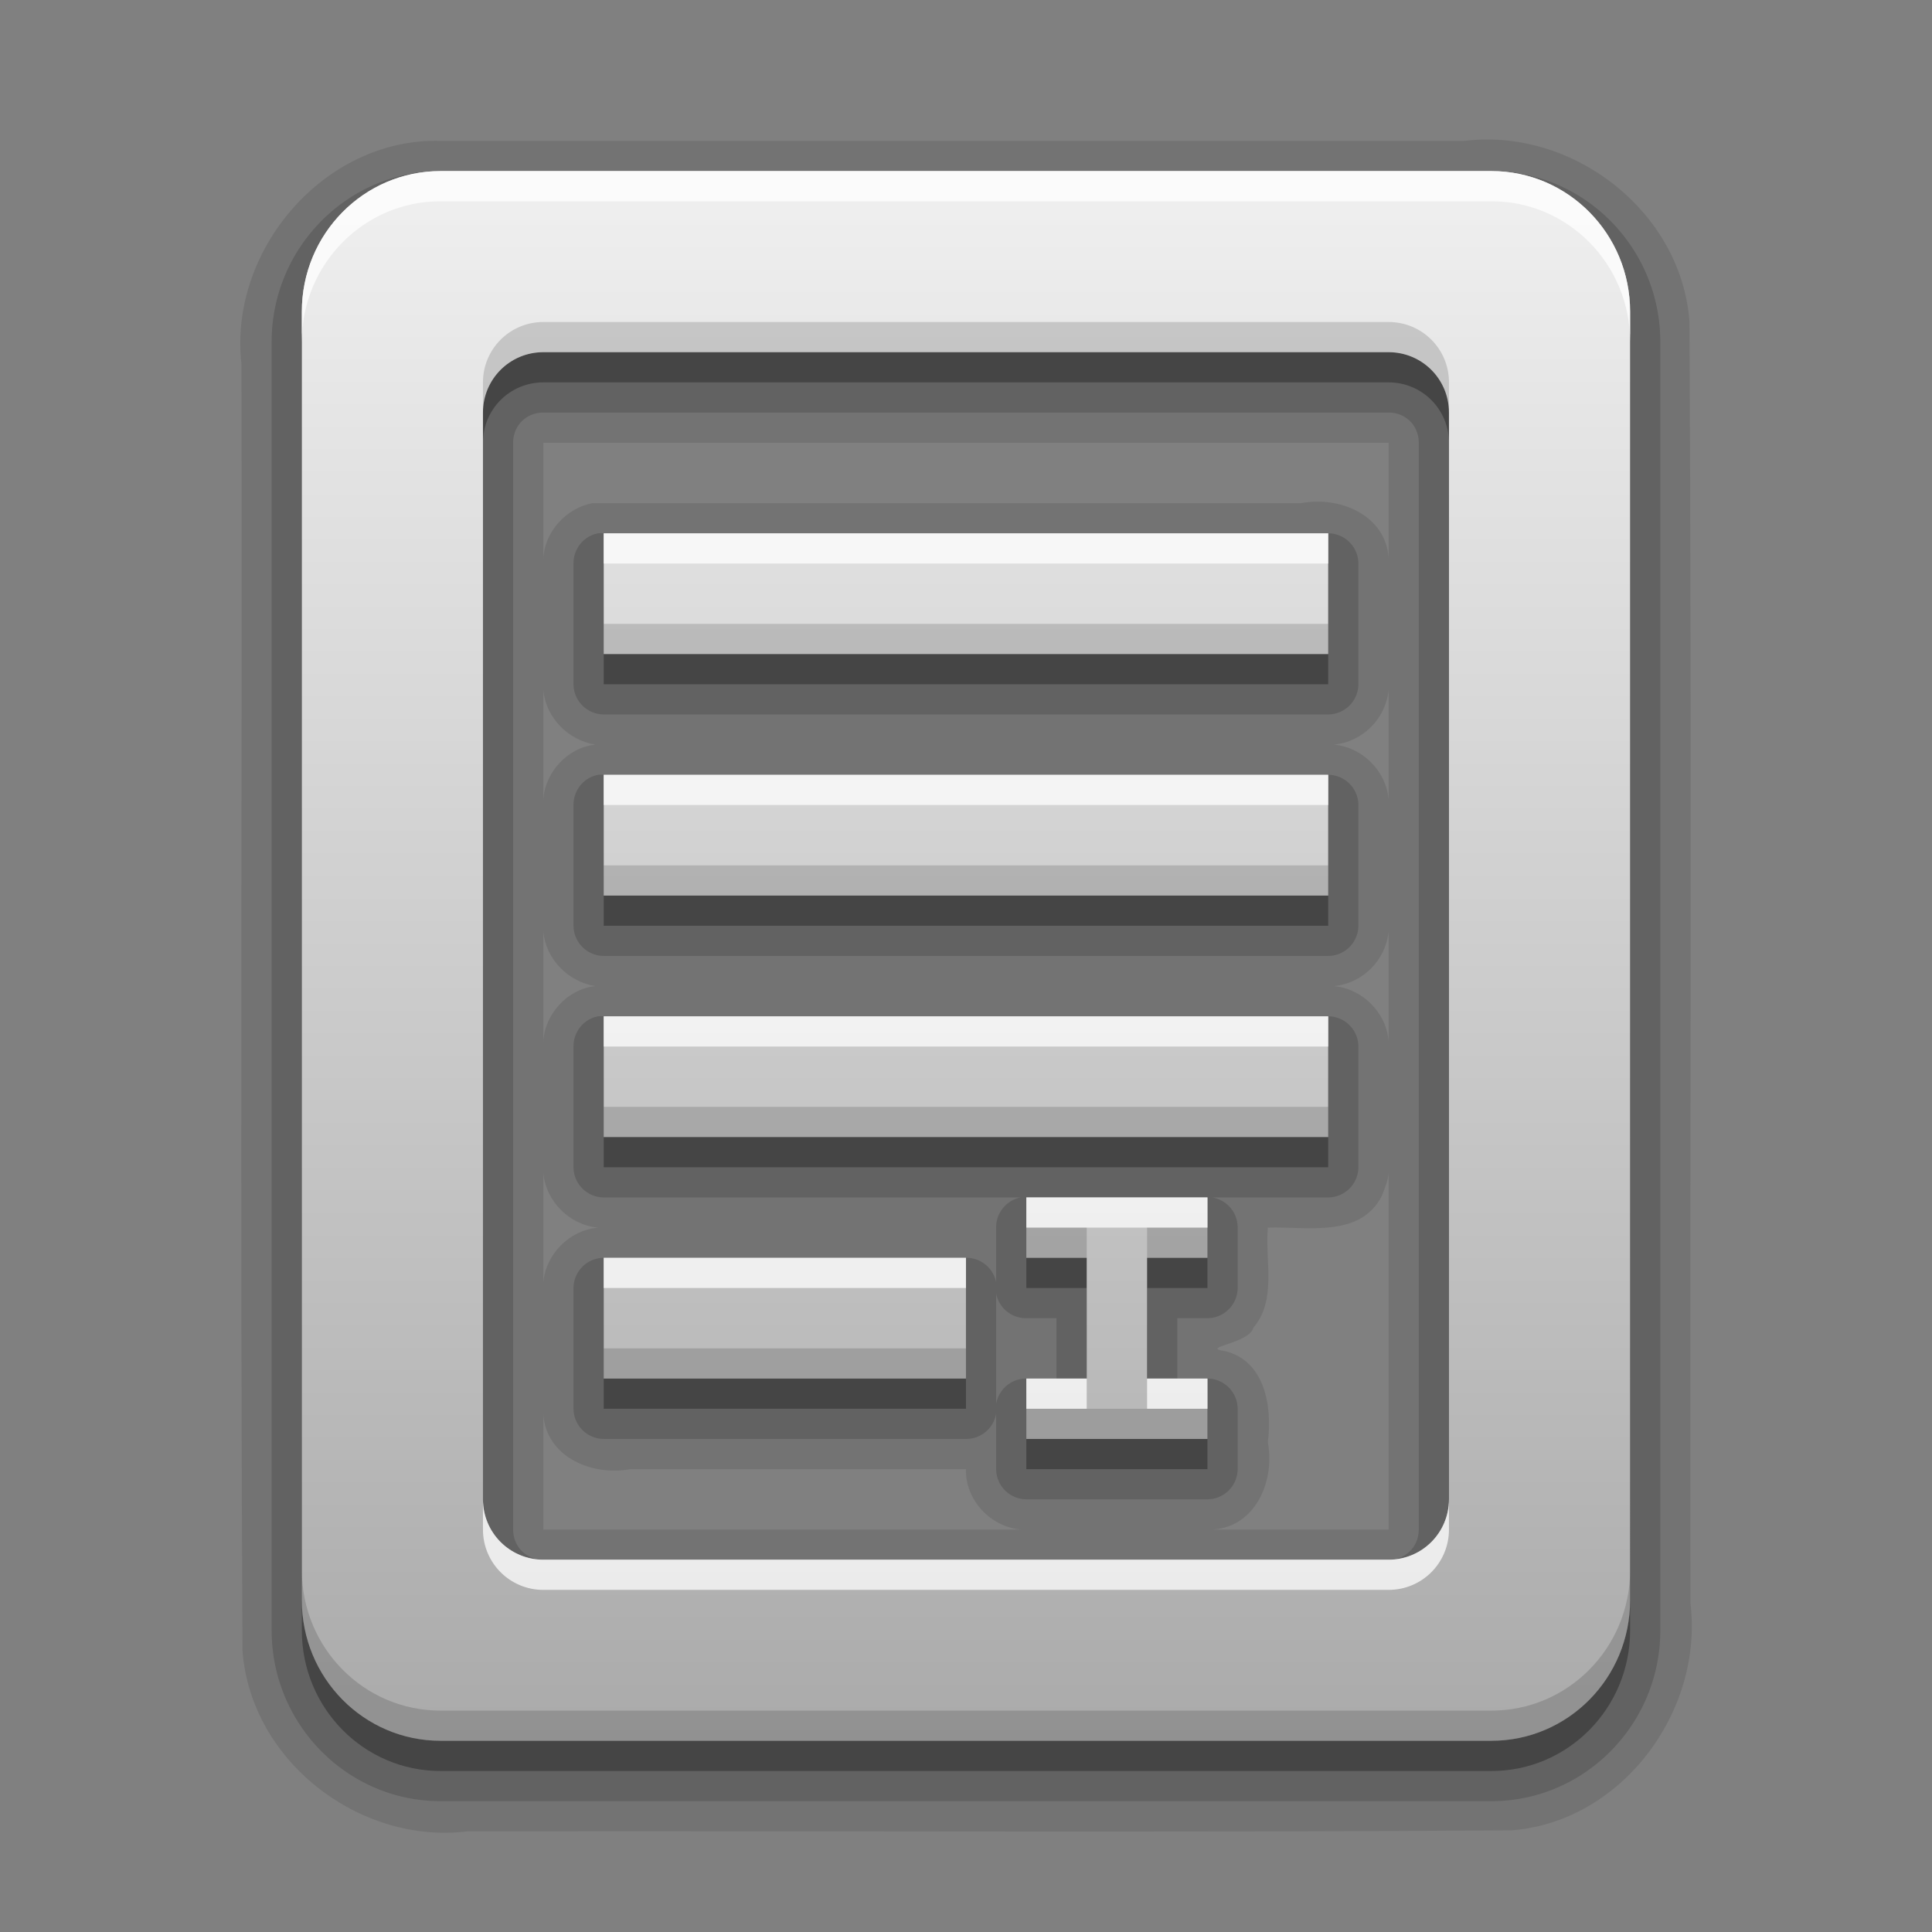 <?xml version="1.0" encoding="UTF-8" standalone="no"?>
<!-- Created with Inkscape (http://www.inkscape.org/) -->

<svg
   xmlns:dc="http://purl.org/dc/elements/1.1/"
   xmlns:cc="http://creativecommons.org/ns#"
   xmlns:rdf="http://www.w3.org/1999/02/22-rdf-syntax-ns#"
   xmlns:svg="http://www.w3.org/2000/svg"
   xmlns="http://www.w3.org/2000/svg"
   xmlns:xlink="http://www.w3.org/1999/xlink"
   xmlns:sodipodi="http://sodipodi.sourceforge.net/DTD/sodipodi-0.dtd"
   xmlns:inkscape="http://www.inkscape.org/namespaces/inkscape"
   version="1.0"
   width="96"
   height="96"
   id="svg2408"
   style="display:inline"
   sodipodi:docname="edit-select-all.svg"
   inkscape:version="0.92.2 2405546, 2018-03-11">
  <rect width="100%" height="100%" fill="#808080" stroke="none"/>
  <sodipodi:namedview
     pagecolor="#ffffff"
     bordercolor="#666666"
     borderopacity="1"
     objecttolerance="10"
     gridtolerance="10"
     guidetolerance="10"
     inkscape:pageopacity="0"
     inkscape:pageshadow="2"
     inkscape:window-width="750"
     inkscape:window-height="480"
     id="namedview2200"
     showgrid="false"
     inkscape:zoom="2.4583333"
     inkscape:cx="103.47431"
     inkscape:cy="48"
     inkscape:window-x="52"
     inkscape:window-y="0"
     inkscape:window-maximized="0"
     inkscape:current-layer="svg2408" />
  <defs
     id="defs2410">
    <linearGradient
       id="linearGradient3637">
      <stop
         id="stop3639"
         style="stop-color:#f0f0f0;stop-opacity:1"
         offset="0" />
      <stop
         id="stop3641"
         style="stop-color:#dcdcdc;stop-opacity:1"
         offset="1" />
    </linearGradient>
    <linearGradient
       x1="45.448"
       y1="92.54"
       x2="45.448"
       y2="7.017"
       id="ButtonShadow"
       gradientUnits="userSpaceOnUse"
       gradientTransform="scale(1.006,0.994)">
      <stop
         id="stop3750"
         style="stop-color:#000000;stop-opacity:1"
         offset="0" />
      <stop
         id="stop3752"
         style="stop-color:#000000;stop-opacity:0.588"
         offset="1" />
    </linearGradient>
    <linearGradient
       id="linearGradient3737">
      <stop
         id="stop3739"
         style="stop-color:#ffffff;stop-opacity:1"
         offset="0" />
      <stop
         id="stop3741"
         style="stop-color:#ffffff;stop-opacity:0"
         offset="1" />
    </linearGradient>
    <linearGradient
       id="linearGradient3700">
      <stop
         id="stop3702"
         style="stop-color:#2276c5;stop-opacity:1"
         offset="0" />
      <stop
         id="stop3704"
         style="stop-color:#68baf4;stop-opacity:1"
         offset="1" />
    </linearGradient>
    <filter
       color-interpolation-filters="sRGB"
       id="filter3174">
      <feGaussianBlur
         id="feGaussianBlur3176"
         stdDeviation="1.71" />
    </filter>
    <linearGradient
       x1="36.357"
       y1="6"
       x2="36.357"
       y2="63.893"
       id="linearGradient3188"
       xlink:href="#linearGradient3737"
       gradientUnits="userSpaceOnUse" />
    <radialGradient
       cx="48"
       cy="90.172"
       r="42"
       fx="48"
       fy="90.172"
       id="radialGradient3619"
       xlink:href="#linearGradient3737"
       gradientUnits="userSpaceOnUse"
       gradientTransform="matrix(1.157,0,0,0.996,-7.551,0.197)" />
    <linearGradient
       x1="48"
       y1="90"
       x2="48"
       y2="5.988"
       id="linearGradient2843"
       xlink:href="#linearGradient3700"
       gradientUnits="userSpaceOnUse"
       gradientTransform="translate(0,100)" />
    <clipPath
       id="clipPath3625">
      <path
         d="M 0,0 0,96 96,96 96,0 0,0 z m 12,6 72,0 c 3.324,0 6,2.676 6,6 l 0,72 c 0,3.324 -2.676,6 -6,6 L 12,90 C 8.676,90 6,87.324 6,84 L 6,12 C 6,8.676 8.676,6 12,6 z"
         inkscape:connector-curvature="0"
         id="path3627"
         style="fill:#ffffff;fill-opacity:1;stroke:none" />
    </clipPath>
    <linearGradient
       x1="44.512"
       y1="6"
       x2="44.512"
       y2="90.015"
       id="linearGradient3643"
       xlink:href="#linearGradient3637"
       gradientUnits="userSpaceOnUse" />
    <clipPath
       id="clipPath3649">
      <rect
         width="76"
         height="76"
         rx="4"
         ry="4"
         x="10"
         y="10"
         id="rect3651"
         style="fill:#ffffff;fill-opacity:1;fill-rule:nonzero;stroke:none" />
    </clipPath>
    <filter
       color-interpolation-filters="sRGB"
       id="filter3657">
      <feGaussianBlur
         id="feGaussianBlur3659"
         stdDeviation="1.14" />
    </filter>
    <linearGradient
       id="linearGradient4081">
      <stop
         id="stop4083"
         style="stop-color:#aaaaaa;stop-opacity:1"
         offset="0" />
      <stop
         id="stop4085"
         style="stop-color:#f0f0f0;stop-opacity:1"
         offset="1" />
    </linearGradient>
    <linearGradient
       x1="49"
       y1="72.09"
       x2="49"
       y2="23.729"
       id="linearGradient3746"
       xlink:href="#linearGradient4081"
       gradientUnits="userSpaceOnUse"
       gradientTransform="matrix(1.263,0,0,1,81.053,0)" />
    <linearGradient
       x1="48"
       y1="74"
       x2="48"
       y2="21.914"
       id="linearGradient3762"
       xlink:href="#linearGradient4081"
       gradientUnits="userSpaceOnUse"
       gradientTransform="matrix(1.5,0,0,1.5,-24.001,-24.5)" />
    <linearGradient
       x1="36.357"
       y1="6"
       x2="36.357"
       y2="63.893"
       id="linearGradient3188-0"
       xlink:href="#linearGradient3737-0"
       gradientUnits="userSpaceOnUse" />
    <linearGradient
       id="linearGradient3737-0">
      <stop
         id="stop3739-0"
         style="stop-color:#ffffff;stop-opacity:1"
         offset="0" />
      <stop
         id="stop3741-7"
         style="stop-color:#ffffff;stop-opacity:0"
         offset="1" />
    </linearGradient>
    <radialGradient
       cx="48"
       cy="90.172"
       r="42"
       fx="48"
       fy="90.172"
       id="radialGradient3619-5"
       xlink:href="#linearGradient3737-0"
       gradientUnits="userSpaceOnUse"
       gradientTransform="matrix(1.157,0,0,0.996,-7.551,0.197)" />
    <linearGradient
       x1="45.448"
       y1="92.54"
       x2="45.448"
       y2="7.017"
       id="ButtonShadow-0"
       gradientUnits="userSpaceOnUse"
       gradientTransform="matrix(1.006,0,0,0.994,100,0)">
      <stop
         id="stop3750-8"
         style="stop-color:#000000;stop-opacity:1"
         offset="0" />
      <stop
         id="stop3752-5"
         style="stop-color:#000000;stop-opacity:0.588"
         offset="1" />
    </linearGradient>
    <linearGradient
       x1="32.251"
       y1="6.132"
       x2="32.251"
       y2="90.239"
       id="linearGradient3780"
       xlink:href="#ButtonShadow-0"
       gradientUnits="userSpaceOnUse"
       gradientTransform="matrix(1.024,0,0,-1.012,-1.143,98.071)" />
    <linearGradient
       x1="32.251"
       y1="6.132"
       x2="32.251"
       y2="90.239"
       id="linearGradient3772"
       xlink:href="#ButtonShadow-0"
       gradientUnits="userSpaceOnUse"
       gradientTransform="matrix(1.024,0,0,-1.012,-1.143,98.071)" />
    <linearGradient
       x1="32.251"
       y1="6.132"
       x2="32.251"
       y2="90.239"
       id="linearGradient3725-5"
       xlink:href="#ButtonShadow-0"
       gradientUnits="userSpaceOnUse"
       gradientTransform="matrix(1.024,0,0,-1.012,-1.143,98.071)" />
    <linearGradient
       x1="32.251"
       y1="6.132"
       x2="32.251"
       y2="90.239"
       id="linearGradient3721-5"
       xlink:href="#ButtonShadow-0"
       gradientUnits="userSpaceOnUse"
       gradientTransform="matrix(1,0,0,-1,0,97)" />
    <linearGradient
       x1="32.251"
       y1="6.132"
       x2="32.251"
       y2="90.239"
       id="linearGradient3289"
       xlink:href="#ButtonShadow-0"
       gradientUnits="userSpaceOnUse"
       gradientTransform="matrix(1.024,0,0,-1.012,-1.143,98.071)" />
  </defs>
  <g
     id="layer2"
     style="display:none">
    <rect
       width="86"
       height="85"
       rx="6"
       ry="6"
       x="5"
       y="7"
       clip-path="url(#clipPath3625)"
       id="rect3745"
       style="opacity:0.9;fill:url(#ButtonShadow);fill-opacity:1;fill-rule:nonzero;stroke:none;filter:url(#filter3174)" />
  </g>
  <g
     id="layer1"
     style="display:none">
    <rect
       width="84"
       height="84"
       rx="6"
       ry="6"
       x="6"
       y="6"
       id="rect2419"
       style="opacity:0.7;fill:#000000;fill-opacity:1;fill-rule:nonzero;stroke:none" />
    <path
       d="m 14,10 c -2.216,0 -4,1.784 -4,4 l 0,68 c 0,2.216 1.784,4 4,4 l 68,0 c 2.216,0 4,-1.784 4,-4 l 0,-68 c 0,-2.216 -1.784,-4 -4,-4 l -68,0 z m 0,3.062 68,0 c 0.579,0 0.938,0.359 0.938,0.938 l 0,68 c 0,0.579 -0.359,0.938 -0.938,0.938 l -68,0 c -0.579,0 -0.938,-0.359 -0.938,-0.938 l 0,-68 c 0,-0.579 0.359,-0.938 0.938,-0.938 z"
       inkscape:connector-curvature="0"
       id="rect3726"
       style="opacity:0.08;fill:#000000;fill-opacity:1;fill-rule:nonzero;stroke:none" />
    <path
       d="M 12,6 C 8.676,6 6,8.676 6,12 l 0,72 c 0,3.324 2.676,6 6,6 l 72,0 c 3.324,0 6,-2.676 6,-6 L 90,12 C 90,8.676 87.324,6 84,6 L 12,6 z m 2,4 68,0 c 2.216,0 4,1.784 4,4 l 0,68 c 0,2.216 -1.784,4 -4,4 l -68,0 c -2.216,0 -4,-1.784 -4,-4 l 0,-68 c 0,-2.216 1.784,-4 4,-4 z"
       inkscape:connector-curvature="0"
       id="rect3629"
       style="fill:url(#linearGradient3643);fill-opacity:1;fill-rule:nonzero;stroke:none" />
    <path
       d="M 12,6 C 8.676,6 6,8.676 6,12 l 0,2 0,68 0,2 c 0,0.335 0.041,0.651 0.094,0.969 0.049,0.296 0.097,0.597 0.188,0.875 0.01,0.03 0.021,0.064 0.031,0.094 0.099,0.288 0.235,0.547 0.375,0.812 0.145,0.274 0.316,0.536 0.5,0.781 0.184,0.246 0.374,0.473 0.594,0.688 0.44,0.428 0.943,0.815 1.5,1.094 0.279,0.14 0.573,0.247 0.875,0.344 -0.256,-0.1 -0.487,-0.236 -0.719,-0.375 -0.007,-0.004 -0.024,0.004 -0.031,0 -0.032,-0.019 -0.062,-0.043 -0.094,-0.062 -0.12,-0.077 -0.231,-0.164 -0.344,-0.25 -0.106,-0.081 -0.213,-0.161 -0.312,-0.25 C 8.478,88.557 8.309,88.373 8.156,88.188 8.049,88.057 7.938,87.922 7.844,87.781 7.819,87.743 7.805,87.695 7.781,87.656 7.716,87.553 7.651,87.452 7.594,87.344 7.493,87.149 7.388,86.928 7.312,86.719 7.305,86.697 7.289,86.678 7.281,86.656 7.249,86.564 7.245,86.469 7.219,86.375 7.188,86.268 7.148,86.172 7.125,86.062 7.052,85.721 7,85.364 7,85 L 7,83 7,15 7,13 C 7,10.218 9.218,8 12,8 l 2,0 68,0 2,0 c 2.782,0 5,2.218 5,5 l 0,2 0,68 0,2 c 0,0.364 -0.052,0.721 -0.125,1.062 -0.044,0.207 -0.088,0.398 -0.156,0.594 -0.008,0.022 -0.023,0.041 -0.031,0.062 -0.063,0.174 -0.138,0.367 -0.219,0.531 -0.042,0.083 -0.079,0.17 -0.125,0.25 -0.055,0.097 -0.127,0.188 -0.188,0.281 -0.094,0.141 -0.205,0.276 -0.312,0.406 -0.143,0.174 -0.303,0.347 -0.469,0.5 -0.011,0.01 -0.02,0.021 -0.031,0.031 -0.138,0.126 -0.285,0.234 -0.438,0.344 -0.103,0.073 -0.204,0.153 -0.312,0.219 -0.007,0.004 -0.024,-0.004 -0.031,0 -0.232,0.139 -0.463,0.275 -0.719,0.375 0.302,-0.097 0.596,-0.204 0.875,-0.344 0.557,-0.279 1.06,-0.666 1.5,-1.094 0.22,-0.214 0.409,-0.442 0.594,-0.688 0.184,-0.246 0.355,-0.508 0.5,-0.781 0.14,-0.265 0.276,-0.525 0.375,-0.812 0.01,-0.031 0.021,-0.063 0.031,-0.094 0.09,-0.278 0.139,-0.579 0.188,-0.875 C 89.959,84.651 90,84.335 90,84 l 0,-2 0,-68 0,-2 C 90,8.676 87.324,6 84,6 L 12,6 z"
       inkscape:connector-curvature="0"
       id="rect3728"
       style="fill:url(#linearGradient3188);fill-opacity:1;fill-rule:nonzero;stroke:none" />
    <path
       d="M 12,90 C 8.676,90 6,87.324 6,84 L 6,82 6,14 6,12 c 0,-0.335 0.041,-0.651 0.094,-0.969 0.049,-0.296 0.097,-0.597 0.188,-0.875 C 6.291,10.126 6.302,10.093 6.312,10.062 6.411,9.775 6.547,9.515 6.688,9.25 6.832,8.976 7.003,8.714 7.188,8.469 7.372,8.223 7.561,7.995 7.781,7.781 8.221,7.353 8.724,6.967 9.281,6.688 9.56,6.548 9.855,6.441 10.156,6.344 9.9,6.444 9.67,6.58 9.438,6.719 c -0.007,0.004 -0.024,-0.004 -0.031,0 -0.032,0.019 -0.062,0.043 -0.094,0.062 -0.12,0.077 -0.231,0.164 -0.344,0.25 -0.106,0.081 -0.213,0.161 -0.312,0.25 C 8.478,7.443 8.309,7.627 8.156,7.812 8.049,7.943 7.938,8.078 7.844,8.219 7.819,8.257 7.805,8.305 7.781,8.344 7.716,8.447 7.651,8.548 7.594,8.656 7.493,8.851 7.388,9.072 7.312,9.281 7.305,9.303 7.289,9.322 7.281,9.344 7.249,9.436 7.245,9.531 7.219,9.625 7.188,9.732 7.148,9.828 7.125,9.938 7.052,10.279 7,10.636 7,11 l 0,2 0,68 0,2 c 0,2.782 2.218,5 5,5 l 2,0 68,0 2,0 c 2.782,0 5,-2.218 5,-5 l 0,-2 0,-68 0,-2 C 89,10.636 88.948,10.279 88.875,9.938 88.831,9.731 88.787,9.54 88.719,9.344 88.711,9.322 88.695,9.303 88.688,9.281 88.625,9.108 88.549,8.914 88.469,8.75 88.427,8.667 88.39,8.58 88.344,8.5 88.289,8.403 88.217,8.312 88.156,8.219 88.062,8.078 87.951,7.943 87.844,7.812 87.701,7.638 87.541,7.466 87.375,7.312 87.364,7.302 87.355,7.291 87.344,7.281 87.205,7.156 87.059,7.047 86.906,6.938 86.804,6.864 86.702,6.784 86.594,6.719 c -0.007,-0.004 -0.024,0.004 -0.031,0 -0.232,-0.139 -0.463,-0.275 -0.719,-0.375 0.302,0.097 0.596,0.204 0.875,0.344 0.557,0.279 1.06,0.666 1.5,1.094 0.22,0.214 0.409,0.442 0.594,0.688 0.184,0.246 0.355,0.508 0.5,0.781 0.14,0.265 0.276,0.525 0.375,0.812 0.01,0.031 0.021,0.063 0.031,0.094 0.09,0.278 0.139,0.579 0.188,0.875 C 89.959,11.349 90,11.665 90,12 l 0,2 0,68 0,2 c 0,3.324 -2.676,6 -6,6 l -72,0 z"
       inkscape:connector-curvature="0"
       id="path3615"
       style="opacity:0.6;fill:url(#radialGradient3619);fill-opacity:1;fill-rule:nonzero;stroke:none" />
    <rect
       width="84"
       height="84"
       rx="6"
       ry="6"
       x="6"
       y="106"
       id="rect2841"
       style="fill:url(#linearGradient2843);fill-opacity:1;fill-rule:nonzero;stroke:none" />
    <rect
       width="76"
       height="76"
       rx="4"
       ry="4"
       x="10"
       y="110"
       id="rect3634"
       style="fill:#ff0000;fill-opacity:1;fill-rule:nonzero;stroke:none" />
    <path
       d="m 14,9 c -2.753,0 -5,2.247 -5,5 l 0,68 c 0,2.753 2.247,5 5,5 l 68,0 c 2.753,0 5,-2.247 5,-5 L 87,14 C 87,11.247 84.753,9 82,9 L 14,9 z m 0,2 68,0 c 1.679,0 3,1.321 3,3 l 0,68 c 0,1.679 -1.321,3 -3,3 l -68,0 c -1.679,0 -3,-1.321 -3,-3 l 0,-68 c 0,-1.679 1.321,-3 3,-3 z"
       inkscape:connector-curvature="0"
       transform="translate(-110,0)"
       clip-path="url(#clipPath3649)"
       id="rect3647"
       style="font-size:medium;font-style:normal;font-variant:normal;font-weight:normal;font-stretch:normal;text-indent:0;text-align:start;text-decoration:none;line-height:normal;letter-spacing:normal;word-spacing:normal;text-transform:none;direction:ltr;block-progression:tb;writing-mode:lr-tb;text-anchor:start;color:#000000;fill:#000000;fill-opacity:1;stroke:none;stroke-width:2;marker:none;visibility:visible;display:inline;overflow:visible;filter:url(#filter3657);enable-background:accumulate;font-family:Abandoned Bitplane;-inkscape-font-specification:Abandoned Bitplane" />
    <path
       d="m 14.089,10 c -2.216,0 -4,1.784 -4,4 l 0,68 c 0,2.216 1.784,4 4,4 l 68,0 c 2.216,0 4,-1.784 4,-4 l 0,-68 c 0,-2.216 -1.784,-4 -4,-4 l -68,0 z m 0,2 68,0 c 1.14,0 2,0.86 2,2 l 0,68 c 0,1.14 -0.86,2 -2,2 l -68,0 c -1.14,0 -2,-0.86 -2,-2 l 0,-68 c 0,-1.14 0.86,-2 2,-2 z"
       inkscape:connector-curvature="0"
       id="path3709"
       style="opacity:0.16;fill:#000000;fill-opacity:1;fill-rule:nonzero;stroke:none" />
    <path
       d="m 14,10 c -2.216,0 -4,1.784 -4,4 l 0,68 c 0,2.216 1.784,4 4,4 l 68,0 c 2.216,0 4,-1.784 4,-4 l 0,-68 c 0,-2.216 -1.784,-4 -4,-4 l -68,0 z m 0,1 68,0 c 1.674,0 3,1.326 3,3 l 0,68 c 0,1.674 -1.326,3 -3,3 l -68,0 c -1.674,0 -3,-1.326 -3,-3 l 0,-68 c 0,-1.674 1.326,-3 3,-3 z"
       inkscape:connector-curvature="0"
       id="path3707"
       style="opacity:0.36;fill:#000000;fill-opacity:1;fill-rule:nonzero;stroke:none" />
  </g>
  <path
     style="color:#000000;display:inline;overflow:visible;visibility:visible;opacity:0.1;fill:#000000;fill-opacity:1;fill-rule:nonzero;stroke:none;stroke-width:1.5;marker:none;enable-background:accumulate"
     id="path3792"
     inkscape:connector-curvature="0"
     d="M 21.889,7 C 16.119,6.841 11.35,12.441 11.999,18.091 12.033,39.403 11.931,60.72 12.05,82.03 12.455,87.49 17.843,91.657 23.217,91 40.517,90.966 57.822,91.069 75.12,90.948 80.597,90.514 84.64,85.038 83.999,79.688 83.965,58.449 84.067,37.206 83.948,15.97 83.542,10.51 78.154,6.343 72.78,7 55.817,7 38.853,7 21.889,7 Z m 5.109,15 c 14,0 28,0 42,0 0,1.906 0,3.813 0,5.719 C 68.854,25.589 66.558,24.639 64.671,25 52.926,25 41.181,25 29.436,25 c -1.301,0.251 -2.381,1.42 -2.438,2.766 0,-1.922 0,-3.844 0,-5.766 z m 0,12.281 c 0.12,1.378 1.228,2.496 2.578,2.719 -1.366,0.141 -2.519,1.385 -2.578,2.766 0,-1.828 0,-3.656 0,-5.484 z m 42,0 c 0,1.812 0,3.625 0,5.438 C 68.876,38.303 67.693,37.126 66.28,37 c 1.431,-0.136 2.58,-1.289 2.719,-2.719 z m -42,12 c 0.12,1.378 1.228,2.496 2.578,2.719 -1.366,0.141 -2.519,1.385 -2.578,2.766 0,-1.828 0,-3.656 0,-5.484 z m 42,0 c 0,1.812 0,3.625 0,5.438 C 68.876,50.303 67.693,49.126 66.28,49 c 1.431,-0.136 2.58,-1.289 2.719,-2.719 z m -42,12 c 0.123,1.415 1.306,2.593 2.719,2.719 -1.415,0.123 -2.593,1.306 -2.719,2.719 0,-1.812 0,-3.625 0,-5.438 z m 42,0 c 0,5.906 0,11.812 0,17.719 -2.906,0 -5.812,0 -8.719,0 2.13,-0.145 3.08,-2.44 2.719,-4.328 0.224,-1.742 -0.118,-4.032 -2.109,-4.532 -1.354,-0.195 1.195,-0.364 1.392,-1.169 1.175,-1.383 0.569,-3.321 0.718,-4.971 1.943,-0.067 4.598,0.536 5.672,-1.594 0.138,-0.364 0.298,-0.733 0.328,-1.125 z m -42,12 c 0.145,2.13 2.44,3.08 4.328,2.719 5.557,0 11.115,0 16.672,0 -0.045,1.521 1.215,2.873 2.719,3 -7.906,0 -15.813,0 -23.719,0 0,-1.906 0,-3.812 0,-5.719 z" />
  <path
     inkscape:connector-curvature="0"
     style="color:#000000;display:inline;overflow:visible;visibility:visible;opacity:0.15;fill:#000000;fill-opacity:1;fill-rule:nonzero;stroke:none;stroke-width:1.5;marker:none;enable-background:accumulate"
     id="path3788"
     d="m 21.889,8.5 c -4.635,0 -8.391,3.822 -8.391,8.484 v 64.031 c 0,4.662 3.755,8.484 8.391,8.484 h 52.219 c 4.635,0 8.391,-3.822 8.391,-8.484 V 16.984 C 82.499,12.322 78.743,8.5 74.108,8.5 Z m 5.109,12 h 1.5 39 1.5 c 0.851,0 1.5,0.649 1.5,1.5 v 1.5 51 1.5 c 0,0.851 -0.649,1.5 -1.5,1.5 h -1.5 -39 -1.5 c -0.851,0 -1.5,-0.649 -1.5,-1.5 V 74.5 23.5 22 c 0,-0.851 0.649,-1.5 1.5,-1.5 z m 2.719,6 a 1.51,1.51 0 0 0 -1.219,1.5 v 6 a 1.51,1.51 0 0 0 1.5,1.5 h 36 a 1.51,1.51 0 0 0 1.5,-1.5 v -6 a 1.51,1.51 0 0 0 -1.5,-1.5 h -36 a 1.51,1.51 0 0 0 -0.281,0 z m 0,12 a 1.51,1.51 0 0 0 -1.219,1.5 v 6 a 1.51,1.51 0 0 0 1.5,1.5 h 36 a 1.51,1.51 0 0 0 1.5,-1.5 v -6 a 1.51,1.51 0 0 0 -1.5,-1.5 h -36 a 1.51,1.51 0 0 0 -0.281,0 z m 0,12 a 1.51,1.51 0 0 0 -1.219,1.5 v 6 a 1.51,1.51 0 0 0 1.5,1.5 h 20.719 a 1.51,1.51 0 0 0 -1.219,1.5 v 2.719 a 1.51,1.51 0 0 0 -1.5,-1.219 h -18 a 1.51,1.51 0 0 0 -1.5,1.5 v 6 a 1.51,1.51 0 0 0 1.5,1.5 h 18 a 1.51,1.51 0 0 0 1.5,-1.266 V 73 a 1.51,1.51 0 0 0 1.5,1.5 h 9 a 1.51,1.51 0 0 0 1.5,-1.5 v -3 a 1.51,1.51 0 0 0 -1.5,-1.5 h -1.5 v -3 h 1.5 a 1.51,1.51 0 0 0 1.5,-1.5 v -3 a 1.51,1.51 0 0 0 -1.266,-1.5 h 5.766 a 1.51,1.51 0 0 0 1.5,-1.5 v -6 a 1.51,1.51 0 0 0 -1.5,-1.5 h -36 a 1.51,1.51 0 0 0 -0.281,0 z m 19.781,13.781 a 1.51,1.51 0 0 0 1.5,1.219 h 1.5 v 3 h -1.5 a 1.51,1.51 0 0 0 -1.5,1.266 z" />
  <path
     style="color:#000000;display:inline;overflow:visible;visibility:visible;opacity:0.3;fill:#000000;fill-opacity:1;fill-rule:nonzero;stroke:none;stroke-width:1.5;marker:none;enable-background:accumulate"
     id="path3782"
     inkscape:connector-curvature="0"
     d="m 21.889,10 c -3.809,0 -6.891,3.126 -6.891,6.984 v 64.031 C 14.999,84.874 18.081,88 21.889,88 h 52.219 c 3.809,0 6.891,-3.126 6.891,-6.984 V 16.984 C 80.999,13.126 77.917,10 74.108,10 Z m 5.109,9 h 1.5 39 1.5 c 1.662,0 3,1.338 3,3 v 1.5 51 1.5 c 0,1.662 -1.338,3 -3,3 h -1.5 -39 -1.5 c -1.662,0 -3,-1.338 -3,-3 V 74.5 23.5 22 c 0,-1.662 1.338,-3 3,-3 z m 3,9 v 6 h 36 v -6 z m 0,12 v 6 h 36 v -6 z m 0,12 v 6 h 36 v -6 z m 21,9 v 3 h 3 v 6 h -3 v 3 h 9 v -3 h -3 v -6 h 3 v -3 z m -21,3 v 6 h 18 v -6 z" />
  <path
     style="color:#000000;display:inline;overflow:visible;visibility:visible;fill:url(#linearGradient3762);fill-opacity:1;fill-rule:nonzero;stroke:none;stroke-width:1.5;marker:none;enable-background:accumulate"
     id="rect2957"
     inkscape:connector-curvature="0"
     d="m 21.889,8.5 c -3.809,0 -6.891,3.126 -6.891,6.984 v 64.031 c 0,3.858 3.082,6.984 6.891,6.984 h 52.219 c 3.809,0 6.891,-3.126 6.891,-6.984 V 15.484 C 80.999,11.626 77.917,8.5 74.108,8.5 Z m 5.109,9 h 1.5 39 1.5 c 1.662,0 3,1.338 3,3 v 1.5 51 1.5 c 0,1.662 -1.338,3 -3,3 h -1.5 -39 -1.5 c -1.662,0 -3,-1.338 -3,-3 V 73 22 20.5 c 0,-1.662 1.338,-3 3,-3 z m 3,9 v 6 h 36 v -6 z m 0,12 v 6 h 36 v -6 z m 0,12 v 6 h 36 v -6 z m 21,9 v 3 h 3 v 6 h -3 v 3 h 9 v -3 h -3 v -6 h 3 v -3 z m -21,3 v 6 h 18 v -6 z" />
  <path
     style="color:#000000;display:inline;overflow:visible;visibility:visible;opacity:0.75;fill:#ffffff;fill-opacity:1;fill-rule:nonzero;stroke:none;stroke-width:1.5;marker:none;enable-background:accumulate"
     id="path3764"
     inkscape:connector-curvature="0"
     d="m 21.889,8.5 c -3.809,0 -6.891,3.126 -6.891,6.984 v 1.5 C 14.999,13.126 18.081,10 21.889,10 h 52.219 c 3.809,0 6.891,3.126 6.891,6.984 v -1.5 C 80.999,11.626 77.917,8.5 74.108,8.5 Z m 8.109,18 V 28 h 36 v -1.5 z m 0,12 V 40 h 36 v -1.5 z m 0,12 V 52 h 36 v -1.5 z m 21,9 V 61 h 9 v -1.5 z m -21,3 V 64 h 18 v -1.5 z m 21,6 V 70 h 3 v -1.5 z m 6,0 V 70 h 3 v -1.5 z m -33,6 V 76 c 0,1.662 1.338,3 3,3 h 1.5 39 1.5 c 1.662,0 3,-1.338 3,-3 v -1.5 c 0,1.662 -1.338,3 -3,3 h -1.5 -39 -1.5 c -1.662,0 -3,-1.338 -3,-3 z" />
  <path
     style="color:#000000;display:inline;overflow:visible;visibility:visible;opacity:0.15;fill:#000000;fill-opacity:1;fill-rule:nonzero;stroke:none;stroke-width:1.5;marker:none;enable-background:accumulate"
     id="path3773"
     inkscape:connector-curvature="0"
     d="m 26.999,16 c -1.662,0 -3,1.338 -3,3 v 1.5 c 0,-1.662 1.338,-3 3,-3 h 1.5 39 1.5 c 1.662,0 3,1.338 3,3 V 19 c 0,-1.662 -1.338,-3 -3,-3 h -1.5 -39 z m 3,15 v 1.5 h 36 V 31 Z m 0,12 v 1.5 h 36 V 43 Z m 0,12 v 1.5 h 36 V 55 Z m 21,6 v 1.5 h 3 V 61 Z m 6,0 v 1.5 h 3 V 61 Z m -27,6 v 1.5 h 18 V 67 Z m 21,3 v 1.5 h 9 V 70 Z m -36,8.016 v 1.5 c 0,3.858 3.082,6.984 6.891,6.984 h 52.219 c 3.809,0 6.891,-3.126 6.891,-6.984 v -1.5 C 80.999,81.874 77.917,85 74.108,85 h -52.219 c -3.809,0 -6.891,-3.126 -6.891,-6.984 z" />
</svg>
